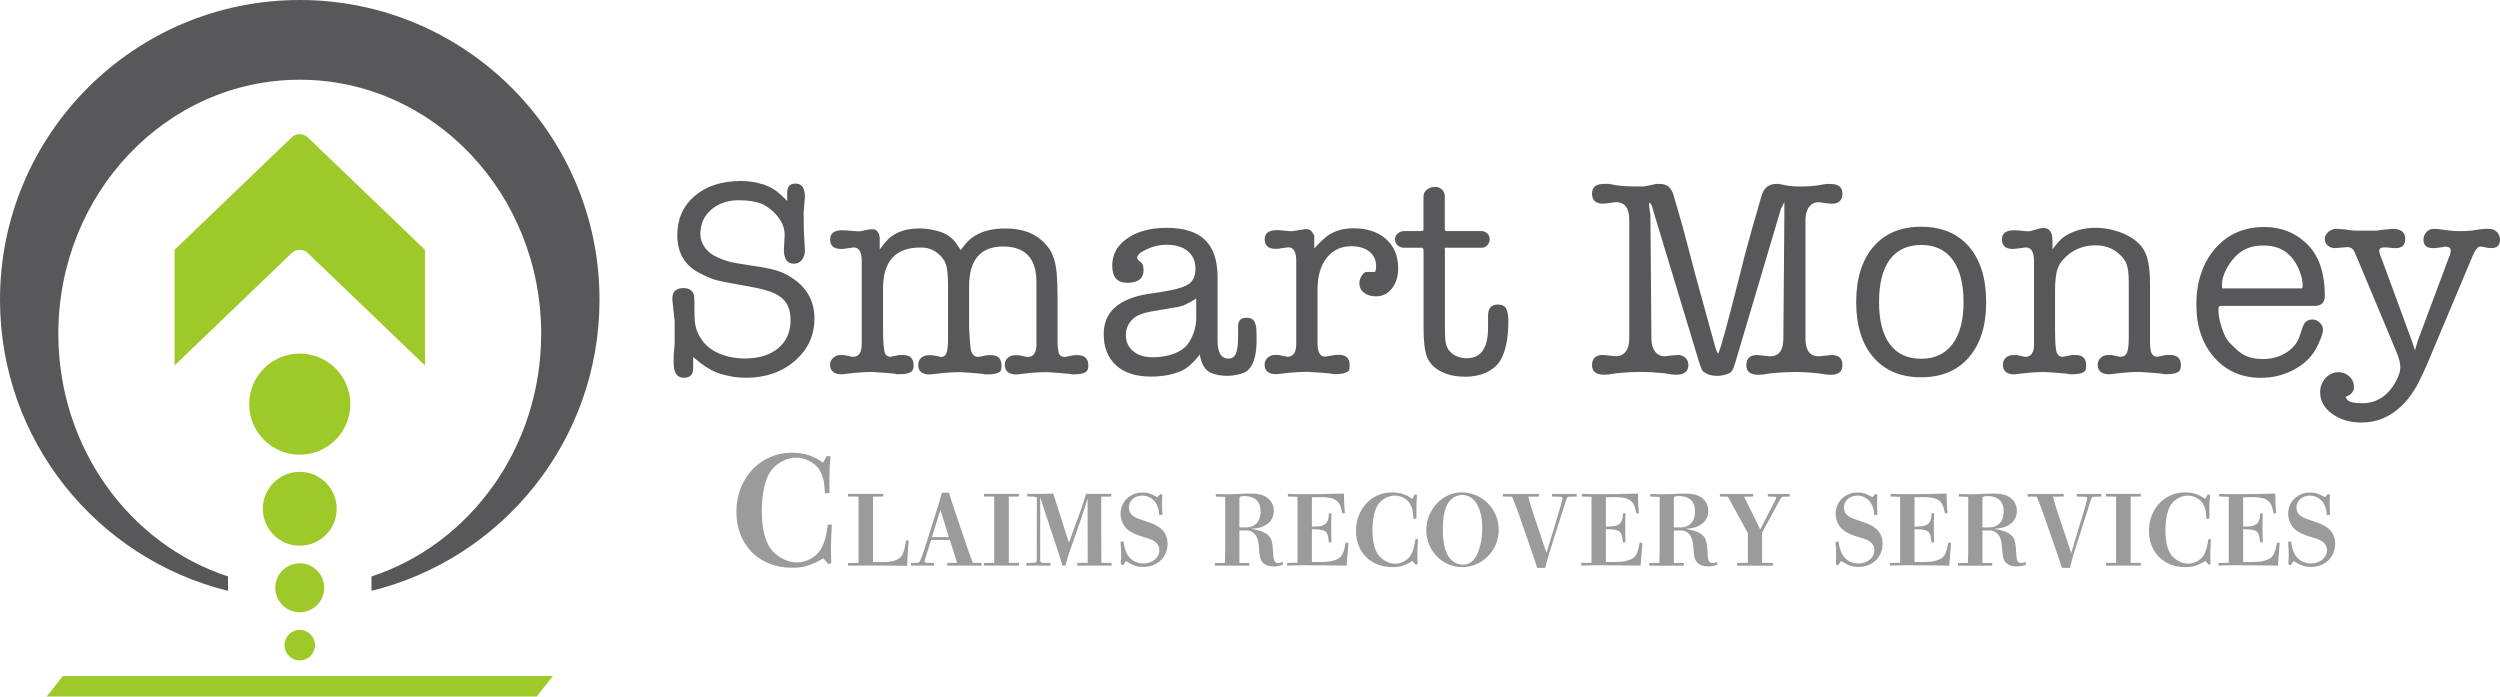 <?xml version="1.0" encoding="UTF-8"?>
<svg id="Layer_2" data-name="Layer 2" xmlns="http://www.w3.org/2000/svg" viewBox="0 0 665.96 185.54">
  <defs>
    <style>
      .cls-1 {
        fill: #58585a;
      }

      .cls-1, .cls-2, .cls-3 {
        stroke-width: 0px;
      }

      .cls-2 {
        fill: #9dca28;
      }

      .cls-3 {
        fill: #9b9b9b;
      }
    </style>
  </defs>
  <g id="Layer_1-2" data-name="Layer 1">
    <path class="cls-1" d="M209.7,53.56v-2.26c0-1.6.73-2.4,2.19-2.4,1.69,0,2.53,1.16,2.53,3.49l-.34,4.17.05,5.06.29,5c0,1.05-.27,1.92-.8,2.6-.54.68-1.25,1.03-2.14,1.03-1.78,0-2.67-1.27-2.67-3.82l.07-1.09.14-2.8c0-2.09-.94-4.07-2.81-5.93-1.28-1.23-2.49-2.04-3.63-2.45-1.55-.54-3.47-.82-5.75-.82-2.97,0-5.42.83-7.36,2.5-1.94,1.67-2.91,3.82-2.91,6.47,0,1.28.4,2.49,1.2,3.63.8,1.14,2.11,2.1,3.93,2.87,1.19.5,2.33.87,3.42,1.09,1.09.23,3.1.56,6.02.99,2.92.43,5.08.9,6.47,1.4,1.39.5,2.84,1.3,4.35,2.4,3.33,2.56,5,5.93,5,10.13,0,4.52-1.73,8.28-5.2,11.29-3.47,3.01-7.8,4.52-13,4.52-2.28,0-4.55-.35-6.81-1.04-2.26-.69-4.69-2.19-7.29-4.5v3.01c0,1.69-.83,2.53-2.5,2.53-1.8,0-2.7-1.32-2.7-3.97v-1.78c0-.46.09-1.48.27-3.08v-6.16l-.62-5.82v-.27c0-1.87.98-2.81,2.94-2.81,1.32,0,2.21.48,2.67,1.45.09.23.16.55.21.97.04.41.07.94.07,1.58v2.14c0,1.88.12,3.33.38,4.34.25,1.01.72,2.02,1.4,3.03,1.05,1.66,2.61,2.94,4.69,3.86,2.08.92,4.39,1.38,6.95,1.38,3.74,0,6.71-.91,8.9-2.74,2.19-1.83,3.29-4.32,3.29-7.48s-1.07-5.24-3.22-6.52c-1.37-.96-4.16-1.81-8.38-2.54-4.22-.73-6.93-1.26-8.14-1.58s-2.63-.92-4.28-1.78c-4.11-2.01-6.16-5.42-6.16-10.23,0-4.3,1.55-7.78,4.65-10.43,3.1-2.65,7.21-3.98,12.32-3.98,2.05,0,4.08.32,6.09.96,1.14.41,2.13.9,2.98,1.47.84.57,1.93,1.54,3.25,2.91ZM235.23,83.03v3.91c0,3.38.11,5.58.34,6.59.23,1.01.77,1.51,1.64,1.51l2.4-.48h.89c1.92,0,2.87.91,2.87,2.74,0,.73-.14,1.23-.41,1.51-.5.59-1.69.89-3.56.89-.46,0-.8-.05-1.03-.15l-2.6-.23-3.35-.23c-2.01,0-4.11.14-6.3.41l-1.85.21c-2.1,0-3.15-.86-3.15-2.57,0-.72.27-1.33.82-1.82.55-.5,1.21-.74,1.99-.74h.89l2.33.48c1.6,0,2.4-1.12,2.4-3.35v-22.17c0-2.42-.71-3.63-2.12-3.63l-1.98.27c-.27.09-.73.14-1.37.14-1.96,0-2.94-.84-2.94-2.53s1.11-2.46,3.34-2.46l1.22.07,2.59.21h.75c.95-.18,1.77-.34,2.45-.48l1.02-.07c.5,0,.93.23,1.29.68.36.46.54,1.03.54,1.71v3.01c.78-1,1.25-1.62,1.44-1.85.55-.68,1.14-1.25,1.78-1.71,1.92-1.37,4.36-2.05,7.32-2.05,1.46,0,2.92.18,4.38.55,1.46.37,2.58.82,3.35,1.37.78.55,1.41,1.14,1.92,1.78.09.14.55.82,1.37,2.05.91-1.2,1.66-2.08,2.25-2.63.59-.55,1.32-1.06,2.18-1.52,2-1.06,4.53-1.59,7.58-1.59,4.64,0,8.19,1.42,10.65,4.25.54.55.99,1.13,1.33,1.75.34.62.66,1.4.96,2.37.29.96.51,2.22.65,3.77.14,1.55.21,3.54.21,5.97v12.31c0,.8.09,1.63.27,2.5.18.87.75,1.3,1.71,1.3l2.46-.48h.89c1.92,0,2.87.91,2.87,2.74,0,.73-.14,1.23-.41,1.51-.5.59-1.71.89-3.63.89l-1.03-.15-2.53-.23-3.35-.23c-2.05,0-4.15.14-6.3.41l-1.85.21c-2.1,0-3.15-.86-3.15-2.57,0-.77.26-1.38.79-1.86.52-.47,1.2-.71,2.02-.71h.89l2.33.48c1.6,0,2.4-1.12,2.4-3.36v-16.6c0-6.31-2.97-9.47-8.9-9.47s-9.03,3.5-9.03,10.51v11.39l.27,4.17.21,1.57c.32,1.19.98,1.78,1.98,1.78l2.46-.48h.89c1.87,0,2.81.91,2.81,2.74,0,.78-.09,1.28-.27,1.51-.5.59-1.71.89-3.63.89-.46,0-.8-.05-1.03-.15l-2.6-.23-3.42-.23c-1.96,0-4.04.14-6.23.41l-1.92.21c-2.05,0-3.08-.86-3.08-2.57,0-.77.26-1.38.79-1.86.52-.47,1.22-.71,2.09-.71h.82l2.46.48c.64,0,1.09-.35,1.37-1.06.27-.71.41-1.93.41-3.66v-14.27c0-2.66-.18-4.54-.55-5.67-.37-1.12-1.15-2.15-2.36-3.09-1.21-.94-2.68-1.41-4.41-1.41-6.66,0-9.99,3.64-9.99,10.91v6.24ZM309,77.83l2.67-.48c2.51-.46,4.27-1.09,5.27-1.91,1-.82,1.51-2.12,1.51-3.89,0-1.96-.68-3.51-2.05-4.64-1.37-1.14-3.24-1.71-5.61-1.71-1.87,0-3.6.39-5.2,1.16-1.78.77-2.67,1.56-2.67,2.38.14.27.23.45.27.54l.55.41c.59.41.89,1.16.89,2.24,0,2.27-1.46,3.4-4.38,3.4-2.65,0-3.97-1.52-3.97-4.56s1.34-5.43,4.04-7.29c2.69-1.86,6.18-2.79,10.47-2.79,4.61,0,8.02,1.08,10.23,3.24,2.21,2.16,3.32,5.48,3.32,9.94v16.94c0,3.14.98,4.71,2.94,4.71.91,0,1.56-.46,1.95-1.37.39-.91.58-2.4.58-4.45v-2.87c0-1.46.76-2.19,2.29-2.19,1.17,0,1.91.48,2.23,1.44.18.37.29.87.34,1.51.04.64.07,1.62.07,2.94,0,4.33-.91,7.14-2.74,8.42-.46.32-1.19.59-2.19.82-1,.23-1.94.34-2.81.34-1.55,0-2.87-.21-3.97-.62-1.83-.55-2.97-2.23-3.42-5.06-1.73,2.24-3.38,3.7-4.93,4.38-2.33,1-5.02,1.51-8.08,1.51-3.97,0-7.06-.99-9.27-2.97-2.21-1.98-3.32-4.77-3.32-8.37,0-5.78,3.88-9.33,11.63-10.66l3.35-.48ZM318.65,84.31v-4.81c-.6.41-1.16.76-1.68,1.03-.53.27-1.09.55-1.68.82-.32.09-.67.19-1.03.31-.37.12-.8.2-1.3.24l-3.16.55-3.3.55c-2.15.41-3.69,1.03-4.6,1.86-1.33,1.19-1.99,2.66-1.99,4.4s.65,3.22,1.96,4.3c1.3,1.08,3.03,1.61,5.19,1.61,2.01,0,3.85-.3,5.5-.89,1.65-.6,2.91-1.44,3.78-2.54,1.56-2.11,2.33-4.58,2.33-7.42ZM350.06,66.22c.73-.82,1.42-1.53,2.06-2.12.64-.59,1.21-1.07,1.72-1.44,1.88-1.23,4.09-1.85,6.66-1.85,3.66,0,6.57.96,8.72,2.87,2.15,1.92,3.23,4.52,3.23,7.8,0,2.15-.55,3.92-1.64,5.34-1.1,1.41-2.51,2.12-4.24,2.12-1.32,0-2.4-.32-3.22-.96-.82-.64-1.23-1.48-1.23-2.53,0-.78.23-1.46.68-2.05.36-.64.77-.96,1.23-.96h2.26c.09-.18.16-.39.21-.62.04-.23.07-.52.07-.89,0-1.64-.59-2.94-1.78-3.9-1.19-.96-2.78-1.44-4.79-1.44-2.78,0-4.98,1.04-6.6,3.11-1.62,2.08-2.43,4.89-2.43,8.45v14.51c0,1.05.17,1.87.51,2.46.34.59.83.89,1.47.89l2.88-.48h.89c1.87,0,2.81.91,2.81,2.74,0,.78-.09,1.28-.27,1.51-.59.59-1.8.89-3.63.89-.46,0-.8-.05-1.03-.15l-2.53-.23-3.7-.23c-2.05,0-4.22.14-6.5.41l-1.85.21c-2.1,0-3.15-.86-3.15-2.57,0-.72.27-1.33.82-1.82.55-.5,1.21-.74,1.99-.74h.89l2.33.48c1.6,0,2.4-1.12,2.4-3.35v-22.17c0-2.42-.71-3.63-2.12-3.63l-1.98.27c-.27.09-.73.14-1.37.14-1.96,0-2.94-.84-2.94-2.53s1.12-2.46,3.35-2.46l1.23.07c1.46.18,2.39.25,2.81.21l3.01-.48.62-.07c.59,0,1.03.14,1.3.41.27.27.46.53.55.75l.34.55v3.49ZM384.9,66.56v20.8c0,1.87.08,3.21.24,4,.16.8.47,1.49.92,2.09,1.19,1.32,2.74,1.98,4.65,1.98,3.79,0,5.68-2.69,5.68-8.08v-3.22c0-2.01.88-3.01,2.64-3.01,1.04,0,1.76.34,2.16,1.03.41.68.61,1.85.61,3.49,0,4.02-.57,7.21-1.71,9.58-.73,1.6-1.96,2.85-3.7,3.76-1.73.91-3.76,1.37-6.09,1.37-2.51,0-4.67-.47-6.47-1.4-1.8-.93-3.02-2.2-3.66-3.8-.64-1.6-.96-4.2-.96-7.8v-20.8c0-.09-.05-.19-.14-.31-.09-.11-.16-.19-.21-.24h-4.79c-.68,0-1.27-.22-1.75-.65-.48-.43-.72-.97-.72-1.61,0-.59.24-1.11.72-1.54.48-.43,1.08-.65,1.81-.65h4.38c.46,0,.68-.14.68-.41v-8.83c0-.68.3-1.28.89-1.78.59-.5,1.34-.75,2.26-.75.68,0,1.28.23,1.78.69.5.46.75,1.08.75,1.86v8.81l.21.41h9.51c.59,0,1.12.21,1.57.62.46.41.68.91.68,1.51,0,.64-.21,1.19-.62,1.64-.41.46-.96.68-1.64.68h-9.72v.55ZM439.64,56.98l.27,33.19c0,1.46.32,2.61.96,3.46.64.84,1.48,1.27,2.53,1.27l1.98-.21,1.51-.14c.82,0,1.5.25,2.05.75.55.5.82,1.14.82,1.92,0,1.73-1.07,2.6-3.22,2.6l-1.16-.07-2.19-.34c-2.37-.23-4.45-.34-6.23-.34s-3.86.11-6.23.34l-2.19.34-1.16.07c-2.19,0-3.29-.84-3.29-2.53,0-1.82.98-2.74,2.94-2.74l1.44.14,1.98.21c1.09,0,1.96-.41,2.6-1.23.64-.82.96-1.98.96-3.49v-31.55c0-3.19-1.19-4.79-3.56-4.79l-1.98.27-1.44.14c-1.96,0-2.94-.89-2.94-2.67s1.09-2.6,3.28-2.6h1.16l2.19.38c.64.1,1.38.18,2.22.23.84.05,1.61.08,2.29.08h2.6c.73-.15,1.25-.25,1.57-.3l1.84-.38h.82c1.09,0,1.94.27,2.53.82.59.55,1.05,1.44,1.37,2.68l2.38,8.27,3.15,11.98,5.39,19.56c.09.42.25.88.48,1.38.04.14.13.32.27.55.36,0,2.35-7.16,5.96-21.49.72-2.97,1.2-4.84,1.42-5.61.63-2.37,1.22-4.49,1.76-6.37l2.38-8.26c.59-2.33,1.91-3.5,3.96-3.5h.82l1.84.38c1.09.2,2.44.3,4.03.3s3.03-.1,4.44-.3l2.19-.38h1.23c2.1,0,3.14.87,3.14,2.6s-.96,2.67-2.87,2.67l-1.44-.14-1.98-.27c-1.09,0-1.96.42-2.6,1.27-.64.84-.96,2.02-.96,3.52v31.55c0,3.15,1.19,4.72,3.56,4.72l1.98-.21,1.44-.14c1.92,0,2.87.89,2.87,2.67s-1.05,2.6-3.15,2.6l-1.23-.07-2.19-.34c-1.96-.18-3.37-.29-4.21-.31-.84-.02-1.52-.03-2.02-.03-1.73,0-3.81.11-6.23.34l-2.19.34-1.09.07c-2.19,0-3.29-.84-3.29-2.53,0-1.82.96-2.74,2.88-2.74l1.44.14,1.98.21c2.37,0,3.56-1.57,3.56-4.72l.27-33.19v-3.22l-.58,1.23c-.19.18-.39.66-.58,1.44l-11.91,40.1c-.23.68-.4,1.19-.51,1.51-.11.32-.3.63-.55.92-.25.3-.76.56-1.54.79-.78.23-1.5.34-2.19.34-.87,0-1.71-.14-2.53-.41l-1.16-.69c-.23-.18-.43-.52-.62-1.03l-.51-1.43-12.15-40.11-.41-1.44c-.14-.36-.3-.66-.48-.89,0-.04-.07-.09-.21-.14l-.14.34.07.75.27,1.92ZM494.46,80.49c0-6.29,1.53-11.2,4.58-14.76,3.06-3.55,7.3-5.33,12.73-5.33s9.67,1.77,12.73,5.29c3.06,3.53,4.58,8.46,4.58,14.79s-1.53,11.14-4.58,14.69c-3.06,3.55-7.3,5.33-12.73,5.33s-9.67-1.78-12.73-5.33-4.58-8.45-4.58-14.69ZM511.77,65.26c-3.65,0-6.43,1.3-8.35,3.89-1.92,2.6-2.87,6.37-2.87,11.33s.96,8.6,2.87,11.2c1.92,2.6,4.7,3.89,8.35,3.89s6.39-1.31,8.35-3.93c1.96-2.62,2.94-6.34,2.94-11.16s-.97-8.68-2.91-11.3c-1.94-2.62-4.73-3.93-8.38-3.93ZM546.74,66.43c.91-1.25,1.73-2.19,2.46-2.84.73-.65,1.64-1.2,2.74-1.66,1.87-.83,3.99-1.25,6.37-1.25,1.6,0,3.23.23,4.89.69,1.67.46,3.14,1.07,4.41,1.85,1.96,1.19,3.31,2.69,4.04,4.49.73,1.81,1.09,4.56,1.09,8.26v15.7l.14,1.58c.23,1.19.83,1.78,1.79,1.78l2.42-.48h.9c1.98,0,2.97.91,2.97,2.74,0,.64-.14,1.14-.41,1.51-.5.59-1.68.89-3.55.89-.5,0-.84-.05-1.02-.15l-2.59-.23-3.34-.23c-2,0-4.09.14-6.28.41l-1.84.21c-2.09,0-3.14-.86-3.14-2.57,0-.72.27-1.33.81-1.82.54-.5,1.2-.74,1.97-.74h.88l2.31.48c.9,0,1.51-.37,1.83-1.1s.48-2.13.48-4.18v-14.4c0-2.29-.19-3.96-.58-5.01-.39-1.05-1.18-2.06-2.36-3.02-1.6-1.33-3.6-1.99-6.02-1.99s-4.75.71-6.71,2.13c-1.6,1.23-2.66,2.5-3.18,3.81-.52,1.3-.79,3.3-.79,6v10.22c0,3.2.12,5.26.38,6.17.25.91.81,1.37,1.68,1.37l2.53-.48h.89c1.87,0,2.81.91,2.81,2.74,0,.64-.09,1.14-.27,1.51-.59.59-1.8.89-3.63.89-.5,0-.84-.05-1.03-.15l-2.6-.23-3.42-.23c-2.01,0-4.11.14-6.3.41l-1.85.21c-2.05,0-3.08-.86-3.08-2.57,0-.77.26-1.38.79-1.86.52-.47,1.2-.71,2.02-.71h.89l2.26.48c1.55,0,2.33-1.12,2.33-3.35v-22.17c0-2.42-.73-3.63-2.19-3.63l-2.05.27-1.37.14c-1.96,0-2.94-.84-2.94-2.53s1.12-2.46,3.35-2.46l1.23.07c1.46.18,2.39.25,2.81.21l2.87-.8.75-.09c1.64,0,2.46,1.11,2.46,3.33v2.41ZM613.4,87.16c.41-1.37,1.28-2.05,2.64-2.05.68,0,1.31.27,1.89.82.59.55.88,1.19.88,1.92,0,.5-.19,1.26-.58,2.26-.39,1-.83,1.96-1.33,2.87-1.32,2.33-3.32,4.19-5.99,5.58s-5.55,2.09-8.66,2.09c-5.06,0-9.19-1.8-12.39-5.41-3.19-3.6-4.79-8.33-4.79-14.17s1.67-11.02,5-14.85c3.33-3.83,7.69-5.75,13.07-5.75,4.29,0,7.91,1.35,10.88,4.04,3.51,3.06,5.27,7.83,5.27,14.3,0,1.78-.89,2.67-2.68,2.67h-24.7c-.41,0-.67.06-.79.17-.11.11-.17.4-.17.86,0,1.23.23,2.62.69,4.17.46,1.55,1.01,2.83,1.65,3.83.55.73,1.33,1.55,2.34,2.46,1.01.91,1.86,1.51,2.55,1.78,1.15.59,2.71.89,4.68.89,2.34,0,4.43-.59,6.26-1.78,1.84-1.19,3.03-2.74,3.58-4.65l.69-2.05ZM591.91,75.6v1.23h21.28c.14-.14.21-.37.21-.69,0-1.42-.37-2.95-1.09-4.58-.73-1.63-1.64-2.93-2.74-3.89-1.64-1.51-3.88-2.27-6.71-2.27-3.01,0-5.43.94-7.25,2.81-1.09,1.09-1.98,2.34-2.67,3.73-.68,1.39-1.03,2.61-1.03,3.66ZM624.76,105.77l.55.72c.41.61,1.78.92,4.11.92,2.1,0,3.99-.66,5.68-1.96,1.14-.9,2.14-2.12,3.01-3.66.87-1.54,1.3-2.87,1.3-4,0-.95-.32-2.23-.96-3.86l-10.33-24.7-.79-1.78c-.33-1.1-1.05-1.64-2.14-1.64l-.43.05-2.6.23h-.27c-.67,0-1.27-.22-1.8-.67-.53-.45-.8-1.01-.8-1.69,0-.72.31-1.36.92-1.92.62-.56,1.33-.84,2.16-.84.32,0,.79.02,1.4.07.62.05,1.22.11,1.81.21.59.09,1.17.15,1.75.17.57.02,1.15.03,1.75.03h3.83c1-.14,1.69-.23,2.05-.27l2.4-.21c2.23,0,3.35.88,3.35,2.63s-.87,2.5-2.6,2.5h-.41l-2.12-.21h-.41c-.91,0-1.37.3-1.37.89,0,.46.22,1.19.66,2.2l8.04,21.89.35,1.02.46,1.45.45-1.59.32-1.03,8.25-22.09c.33-.64.49-1.3.49-1.98,0-.64-.53-.96-1.57-.96-.23.04-.37.08-.41.12l-2.26.29h-.48c-1.69,0-2.53-.75-2.53-2.26,0-.78.26-1.45.79-2.02.52-.57,1.2-.86,2.02-.86.64,0,1.64.1,3.01.31,1.37.21,2.65.31,3.83.31,1.09,0,2.12-.04,3.08-.14,1.41-.23,2.6-.39,3.56-.48h1.16c.87,0,1.57.28,2.12.83.55.56.82,1.25.82,2.08,0,1.48-.78,2.22-2.33,2.22-.5,0-1.3-.11-2.4-.34l-.55-.07c-.37,0-.74.28-1.13.84-.39.56-.83,1.47-1.33,2.72l-11.02,26.21c-.55,1.36-1.05,2.52-1.51,3.48-.46.95-.82,1.7-1.09,2.25-1.19,2.59-2.78,4.88-4.79,6.88-3.1,3-6.68,4.5-10.74,4.5-3.1,0-5.71-.78-7.84-2.33-2.12-1.55-3.18-3.47-3.18-5.75,0-1.46.48-2.71,1.44-3.76.96-1.05,2.12-1.57,3.49-1.57,1.05,0,1.99.36,2.81,1.1.82.73,1.23,1.57,1.23,2.53v1.03l-.51.82c-.24.32-.44.5-.58.55l-1.17.62Z"/>
    <path class="cls-3" d="M225.9,149.99l2.81-.05v-17.64l-2.81-.03v-.71h9.39v.71l-2.73.03v17.43h2.47c2.81,0,4.52-.58,5.23-1.74.5-.81.76-1.81,1.08-4.02h.71c-.18,2.76-.32,4.6-.42,6.76-4.23-.08-7.23-.08-10.2-.08-2.18,0-4.13.03-5.52.03v-.68ZM242.68,149.96l1.45-.03c.45,0,.71-.11.87-.37.18-.29.74-1.66,1.39-3.73l2.73-8.6c.74-2.34,1.26-4.05,1.79-5.99h1.89c.5,1.71.97,3.18,1.45,4.57l2.6,7.65c.79,2.34,1.52,4.5,2.29,6.47l2.31.03v.71h-9.1v-.71l2.6-.03-1.92-6.1h-5.02l-.84,2.76c-.71,2.29-.87,2.73-.87,2.97,0,.26.21.37.71.37l1.79.03v.71h-6.13v-.71ZM252.77,143.08l-2.26-7.31-2.26,7.31h4.52ZM262.13,149.96l2.71-.03v-17.64l-2.71-.03v-.71h9.31v.71l-2.71.03v17.64l2.71.03v.71h-9.31v-.71ZM273.41,149.96l1.76-.03c.71,0,1-.18,1-.6l.03-16.85c-.63-.18-.97-.24-2.58-.24v-.68h3.5c1.16,0,2.18-.03,3.44-.08l4.18,13.07,2.84-7.76c.34-.89.68-1.89,1.74-5.28.71.05,1.37.05,1.95.05h4.76v.71l-2.68.05.03,17.61,2.73.03v.71h-9.15v-.71l2.79-.03-.03-17.17c-.53,1.76-1.13,3.68-1.58,4.97l-3.37,9.68c-.24.68-.45,1.45-.97,3.26h-.79c-.58-1.95-.84-2.87-1.16-3.79l-3.1-9.33c-.45-1.37-1-3.05-1.66-5.07v16.85c0,.45.24.6.89.6l1.84.03v.71h-6.42v-.71ZM298.54,150.31c.05-.79.11-1.74.11-2.55,0-.89-.05-2.1-.16-3.42l.79-.13c.18,1.79.71,3.21,1.53,4.21.92,1.1,2.21,1.68,3.76,1.68,2.42,0,4.26-1.55,4.26-3.55,0-.81-.32-1.52-.92-2.05-.63-.58-1.21-.84-3.39-1.47-1.95-.58-3.21-1.18-4.15-1.97-1.16-1-1.87-2.6-1.87-4.26,0-3.15,2.55-5.6,5.81-5.6,1.42,0,2.16.24,4,1.24l.79-.84.53.13c-.05.87-.08,1.58-.08,2.37,0,.95.05,1.89.08,3.02l-.81.13c-.13-1.6-.39-2.44-1.03-3.42-.74-1.1-2.1-1.81-3.5-1.81-2.05,0-3.58,1.37-3.58,3.18,0,.92.42,1.76,1.16,2.26.58.42,1.26.71,3.05,1.29,2.34.76,3.31,1.24,4.29,2.02,1.21,1.03,1.81,2.42,1.81,4.1,0,3.55-2.73,6.15-6.44,6.15-1.6,0-2.66-.34-4.65-1.58l-.74,1.16-.63-.29ZM341.74,150.44c-.95.32-1.68.45-2.47.45-1.37,0-2.42-.42-3.05-1.21-.53-.71-.71-1.45-.84-3.6-.13-1.71-.29-2.39-.68-3.15-.55-1.05-1.55-1.63-2.71-1.63h-1.84v8.65l2.63.03v.71h-9.15v-.71l2.66-.03c.05-1.08.08-2.16.08-3.23v-14.35l-2.5-.08v-.71c.68.03,1.76.08,2.71.08,2.63,0,4.21-.18,6.65-.18,2.26,0,3.76.47,4.81,1.5.84.81,1.29,1.92,1.29,3.13,0,1.92-1.05,3.37-2.94,4.15-.92.37-1.5.47-3.13.6,1.97.37,3,.68,3.84,1.18,1.45.89,1.84,1.81,2,4.65.08,1.55.16,2.08.29,2.5.13.5.53.79,1.03.79.34,0,.6-.05,1.26-.29l.08.76ZM331.91,140.5c2.45,0,3.89-1.6,3.89-4.26s-1.47-4.1-4.36-4.1c-.55,0-1.03.1-1.16.26-.11.13-.13.32-.13.89v7.2h1.76ZM342.9,149.96l2.73-.05v-17.56l-2.55-.08v-.71c1.13.05,2.42.08,4.57.08,2.79,0,6.28-.05,10.36-.16,0,1.92.1,3.71.24,5.23l-.66.05c-.42-2.1-.82-2.89-1.71-3.5-.84-.58-2.08-.84-4.05-.84-.55,0-.89,0-2.37.05v7.81c2.18-.05,2.6-.1,3.31-.53.82-.45,1.21-1.42,1.24-3h.68c-.08,1.55-.08,2.39-.08,3.68,0,1.1,0,2.08.08,4.05h-.71c-.16-1.89-.42-2.68-1.13-3.02-.68-.37-1.05-.42-3.39-.5v8.75h1.21c2.68,0,3.52-.08,4.52-.37,2.1-.6,2.71-1.47,3.26-4.76h.74c-.18,2.26-.29,3.65-.47,6.1-4.05-.08-7.91-.1-11.59-.1-2.18,0-3.13.05-4.23.08v-.71ZM376.86,131.72l.63.08c-.11,1.13-.18,2.34-.18,3.52v2.84l-.79.03c-.08-2.02-.32-3.02-.97-4.1-.76-1.21-2.42-2.08-4-2.08-1.74,0-3.63,1.08-4.55,2.55-.92,1.5-1.39,3.84-1.39,6.76,0,2.66.42,4.65,1.31,6.13.97,1.58,2.97,2.71,4.76,2.71,1.6,0,3.29-.92,4.08-2.21.66-1.1.97-2.18,1.29-4.34h.68c-.11,1.89-.16,3.23-.16,4.05s.03,1.76.05,2.6l-.47.18-.89-1c-2.23,1.29-3.39,1.63-5.44,1.63-5.68,0-9.6-3.97-9.6-9.7s4.1-10.2,9.57-10.2c2.13,0,3.84.55,5.42,1.74l.66-1.18ZM399.24,141.18c0,5.42-4.39,9.89-9.73,9.89s-9.57-4.44-9.57-9.86,4.29-10.04,9.39-10.04c5.55,0,9.91,4.44,9.91,10.02ZM392.69,148.97c1.26-1.47,2.16-4.92,2.16-8.23,0-5.44-2.08-8.89-5.31-8.89-1.42,0-2.76.71-3.63,1.95-1.08,1.52-1.55,3.73-1.55,7.39,0,3.23.5,5.52,1.5,7.05.95,1.39,2.31,2.18,3.84,2.18,1.18,0,2.18-.5,3-1.45ZM418.11,132.3c-.37,0-.63.16-.76.45-.08.16-.24.66-.47,1.37-.34,1.16-.76,2.5-1.26,4l-2.89,9.07c-.34,1.1-.68,2.34-1.1,4.08h-2.16c-.47-1.6-.92-2.87-1.37-4.13l-3.31-9.6c-.53-1.55-1.16-3.18-2-5.23l-2.45-.03v-.71h9.6v.71l-2.84.03c.32,1.34.97,3.39,1.55,5.1l3.31,9.89,2.87-9.49c.55-1.79.87-2.92,1.16-4,.16-.63.24-.95.24-1.1,0-.29-.21-.39-.92-.39l-1.89-.03v-.71h6.57v.71l-1.87.03ZM421.22,149.96l2.73-.05v-17.56l-2.55-.08v-.71c1.13.05,2.42.08,4.57.08,2.79,0,6.28-.05,10.36-.16,0,1.92.1,3.71.24,5.23l-.66.05c-.42-2.1-.82-2.89-1.71-3.5-.84-.58-2.08-.84-4.05-.84-.55,0-.89,0-2.37.05v7.81c2.18-.05,2.6-.1,3.31-.53.82-.45,1.21-1.42,1.24-3h.68c-.08,1.55-.08,2.39-.08,3.68,0,1.1,0,2.08.08,4.05h-.71c-.16-1.89-.42-2.68-1.13-3.02-.68-.37-1.05-.42-3.39-.5v8.75h1.21c2.68,0,3.52-.08,4.52-.37,2.1-.6,2.71-1.47,3.26-4.76h.74c-.18,2.26-.29,3.65-.47,6.1-4.05-.08-7.91-.1-11.59-.1-2.18,0-3.13.05-4.23.08v-.71ZM457.47,150.44c-.95.32-1.68.45-2.47.45-1.37,0-2.42-.42-3.05-1.21-.53-.71-.71-1.45-.84-3.6-.13-1.71-.29-2.39-.68-3.15-.55-1.05-1.55-1.63-2.71-1.63h-1.84v8.65l2.63.03v.71h-9.15v-.71l2.66-.03c.05-1.08.08-2.16.08-3.23v-14.35l-2.5-.08v-.71c.68.03,1.76.08,2.71.08,2.63,0,4.21-.18,6.65-.18,2.26,0,3.76.47,4.81,1.5.84.81,1.29,1.92,1.29,3.13,0,1.92-1.05,3.37-2.94,4.15-.92.37-1.5.47-3.13.6,1.97.37,3,.68,3.84,1.18,1.45.89,1.84,1.81,2,4.65.08,1.55.16,2.08.29,2.5.13.5.53.79,1.03.79.34,0,.6-.05,1.26-.29l.08.76ZM447.64,140.5c2.45,0,3.89-1.6,3.89-4.26s-1.47-4.1-4.36-4.1c-.55,0-1.03.1-1.16.26-.11.13-.13.32-.13.89v7.2h1.76ZM475.24,132.3c-.6,0-.74.16-1.39,1.37l-4.47,8.23v8.02l2.87.05v.71h-9.49v-.71l2.84-.05v-7.91l-5.31-9.7-2.13-.03v-.71h8.86v.71l-2.42.03,4.29,8.73,3.92-7.6c.18-.37.32-.68.32-.81,0-.21-.16-.32-.5-.32l-1.71-.03v-.71h5.84v.71l-1.5.03ZM489.02,150.31c.05-.79.11-1.74.11-2.55,0-.89-.05-2.1-.16-3.42l.79-.13c.18,1.79.71,3.21,1.53,4.21.92,1.1,2.21,1.68,3.76,1.68,2.42,0,4.26-1.55,4.26-3.55,0-.81-.32-1.52-.92-2.05-.63-.58-1.21-.84-3.39-1.47-1.95-.58-3.21-1.18-4.15-1.97-1.16-1-1.87-2.6-1.87-4.26,0-3.15,2.55-5.6,5.81-5.6,1.42,0,2.16.24,4,1.24l.79-.84.53.13c-.05.87-.08,1.58-.08,2.37,0,.95.05,1.89.08,3.02l-.81.13c-.13-1.6-.39-2.44-1.03-3.42-.74-1.1-2.1-1.81-3.5-1.81-2.05,0-3.58,1.37-3.58,3.18,0,.92.42,1.76,1.16,2.26.58.42,1.26.71,3.05,1.29,2.34.76,3.31,1.24,4.29,2.02,1.21,1.03,1.81,2.42,1.81,4.1,0,3.55-2.73,6.15-6.44,6.15-1.6,0-2.66-.34-4.65-1.58l-.74,1.16-.63-.29ZM503.43,149.96l2.73-.05v-17.56l-2.55-.08v-.71c1.13.05,2.42.08,4.57.08,2.79,0,6.28-.05,10.36-.16,0,1.92.1,3.71.24,5.23l-.66.05c-.42-2.1-.82-2.89-1.71-3.5-.84-.58-2.08-.84-4.05-.84-.55,0-.89,0-2.37.05v7.81c2.18-.05,2.6-.1,3.31-.53.82-.45,1.21-1.42,1.24-3h.68c-.08,1.55-.08,2.39-.08,3.68,0,1.1,0,2.08.08,4.05h-.71c-.16-1.89-.42-2.68-1.13-3.02-.68-.37-1.05-.42-3.39-.5v8.75h1.21c2.68,0,3.52-.08,4.52-.37,2.1-.6,2.71-1.47,3.26-4.76h.74c-.18,2.26-.29,3.65-.47,6.1-4.05-.08-7.91-.1-11.59-.1-2.18,0-3.13.05-4.23.08v-.71ZM539.68,150.44c-.95.32-1.68.45-2.47.45-1.37,0-2.42-.42-3.05-1.21-.53-.71-.71-1.45-.84-3.6-.13-1.71-.29-2.39-.68-3.15-.55-1.05-1.55-1.63-2.71-1.63h-1.84v8.65l2.63.03v.71h-9.15v-.71l2.66-.03c.05-1.08.08-2.16.08-3.23v-14.35l-2.5-.08v-.71c.68.03,1.76.08,2.71.08,2.63,0,4.21-.18,6.65-.18,2.26,0,3.76.47,4.81,1.5.84.81,1.29,1.92,1.29,3.13,0,1.92-1.05,3.37-2.94,4.15-.92.37-1.5.47-3.13.6,1.97.37,3,.68,3.84,1.18,1.45.89,1.84,1.81,2,4.65.08,1.55.16,2.08.29,2.5.13.5.53.79,1.03.79.34,0,.6-.05,1.26-.29l.08.76ZM529.85,140.5c2.45,0,3.89-1.6,3.89-4.26s-1.47-4.1-4.36-4.1c-.55,0-1.03.1-1.16.26-.11.13-.13.32-.13.89v7.2h1.76ZM557.88,132.3c-.37,0-.63.16-.76.45-.08.16-.24.66-.47,1.37-.34,1.16-.76,2.5-1.26,4l-2.89,9.07c-.34,1.1-.68,2.34-1.1,4.08h-2.16c-.47-1.6-.92-2.87-1.37-4.13l-3.31-9.6c-.53-1.55-1.16-3.18-2-5.23l-2.44-.03v-.71h9.6v.71l-2.84.03c.32,1.34.97,3.39,1.55,5.1l3.31,9.89,2.87-9.49c.55-1.79.87-2.92,1.16-4,.16-.63.24-.95.24-1.1,0-.29-.21-.39-.92-.39l-1.89-.03v-.71h6.57v.71l-1.87.03ZM560.98,149.96l2.71-.03v-17.64l-2.71-.03v-.71h9.31v.71l-2.71.03v17.64l2.71.03v.71h-9.31v-.71ZM588.09,131.72l.63.08c-.11,1.13-.18,2.34-.18,3.52v2.84l-.79.03c-.08-2.02-.32-3.02-.97-4.1-.76-1.21-2.42-2.08-4-2.08-1.74,0-3.63,1.08-4.55,2.55-.92,1.5-1.39,3.84-1.39,6.76,0,2.66.42,4.65,1.31,6.13.97,1.58,2.97,2.71,4.76,2.71,1.6,0,3.29-.92,4.08-2.21.66-1.1.97-2.18,1.29-4.34h.68c-.11,1.89-.16,3.23-.16,4.05s.03,1.76.05,2.6l-.47.18-.89-1c-2.23,1.29-3.39,1.63-5.44,1.63-5.68,0-9.6-3.97-9.6-9.7s4.1-10.2,9.57-10.2c2.13,0,3.84.55,5.42,1.74l.66-1.18ZM590.98,149.96l2.73-.05v-17.56l-2.55-.08v-.71c1.13.05,2.42.08,4.57.08,2.79,0,6.28-.05,10.36-.16,0,1.92.1,3.71.24,5.23l-.66.05c-.42-2.1-.82-2.89-1.71-3.5-.84-.58-2.08-.84-4.05-.84-.55,0-.89,0-2.37.05v7.81c2.18-.05,2.6-.1,3.31-.53.82-.45,1.21-1.42,1.24-3h.68c-.08,1.55-.08,2.39-.08,3.68,0,1.1,0,2.08.08,4.05h-.71c-.16-1.89-.42-2.68-1.13-3.02-.68-.37-1.05-.42-3.39-.5v8.75h1.21c2.68,0,3.52-.08,4.52-.37,2.1-.6,2.71-1.47,3.26-4.76h.74c-.18,2.26-.29,3.65-.47,6.1-4.05-.08-7.91-.1-11.59-.1-2.18,0-3.13.05-4.23.08v-.71ZM609.57,150.31c.05-.79.11-1.74.11-2.55,0-.89-.05-2.1-.16-3.42l.79-.13c.18,1.79.71,3.21,1.53,4.21.92,1.1,2.21,1.68,3.76,1.68,2.42,0,4.26-1.55,4.26-3.55,0-.81-.32-1.52-.92-2.05-.63-.58-1.21-.84-3.39-1.47-1.95-.58-3.21-1.18-4.15-1.97-1.16-1-1.87-2.6-1.87-4.26,0-3.15,2.55-5.6,5.81-5.6,1.42,0,2.16.24,4,1.24l.79-.84.53.13c-.05.87-.08,1.58-.08,2.37,0,.95.05,1.89.08,3.02l-.81.13c-.13-1.6-.39-2.44-1.03-3.42-.74-1.1-2.1-1.81-3.5-1.81-2.05,0-3.58,1.37-3.58,3.18,0,.92.42,1.76,1.16,2.26.58.42,1.26.71,3.05,1.29,2.34.76,3.31,1.24,4.29,2.02,1.21,1.03,1.81,2.42,1.81,4.1,0,3.55-2.73,6.15-6.44,6.15-1.6,0-2.66-.34-4.65-1.58l-.74,1.16-.63-.29ZM220.26,121.46l.97.12c-.16,1.74-.28,3.6-.28,5.42v4.37l-1.21.04c-.12-3.12-.49-4.66-1.5-6.31-1.17-1.86-3.72-3.2-6.15-3.2-2.67,0-5.59,1.66-7,3.93-1.42,2.31-2.15,5.91-2.15,10.4,0,4.09.65,7.17,2.02,9.43,1.5,2.43,4.57,4.17,7.33,4.17,2.47,0,5.06-1.42,6.27-3.4,1.01-1.7,1.5-3.36,1.98-6.68h1.05c-.16,2.91-.24,4.98-.24,6.23s.04,2.71.08,4.01l-.73.28-1.38-1.54c-3.44,1.98-5.22,2.51-8.38,2.51-8.74,0-14.78-6.11-14.78-14.94s6.32-15.71,14.74-15.71c3.28,0,5.91.85,8.34,2.67l1.01-1.82Z"/>
    <g>
      <path class="cls-1" d="M60.74,157.39C25.87,148.83,0,117.36,0,79.85,0,35.75,35.75,0,79.85,0s79.85,35.75,79.85,79.85c0,37.51-25.87,68.98-60.74,77.54v-3.83c26.18-8.57,45.2-34.27,45.2-64.64,0-37.38-28.79-67.68-64.31-67.68S15.54,51.54,15.54,88.92c0,30.37,19.02,56.07,45.2,64.64"/>
      <path class="cls-2" d="M113.2,66.54v30.81l-31.23-29.96c-1.17-1.12-3.07-1.12-4.24,0l-31.23,29.96v-30.81l31.23-29.96c1.17-1.12,3.07-1.12,4.24,0l31.23,29.96Z"/>
      <circle class="cls-2" cx="79.85" cy="107.65" r="13.47"/>
      <circle class="cls-2" cx="79.85" cy="135.53" r="9.84"/>
      <circle class="cls-2" cx="79.85" cy="156.58" r="6.52"/>
      <circle class="cls-2" cx="79.85" cy="171.86" r="4.06"/>
      <polygon class="cls-2" points="142.96 185.54 12.42 185.54 16.74 180.08 147.28 180.08 142.96 185.54"/>
    </g>
  </g>
</svg>